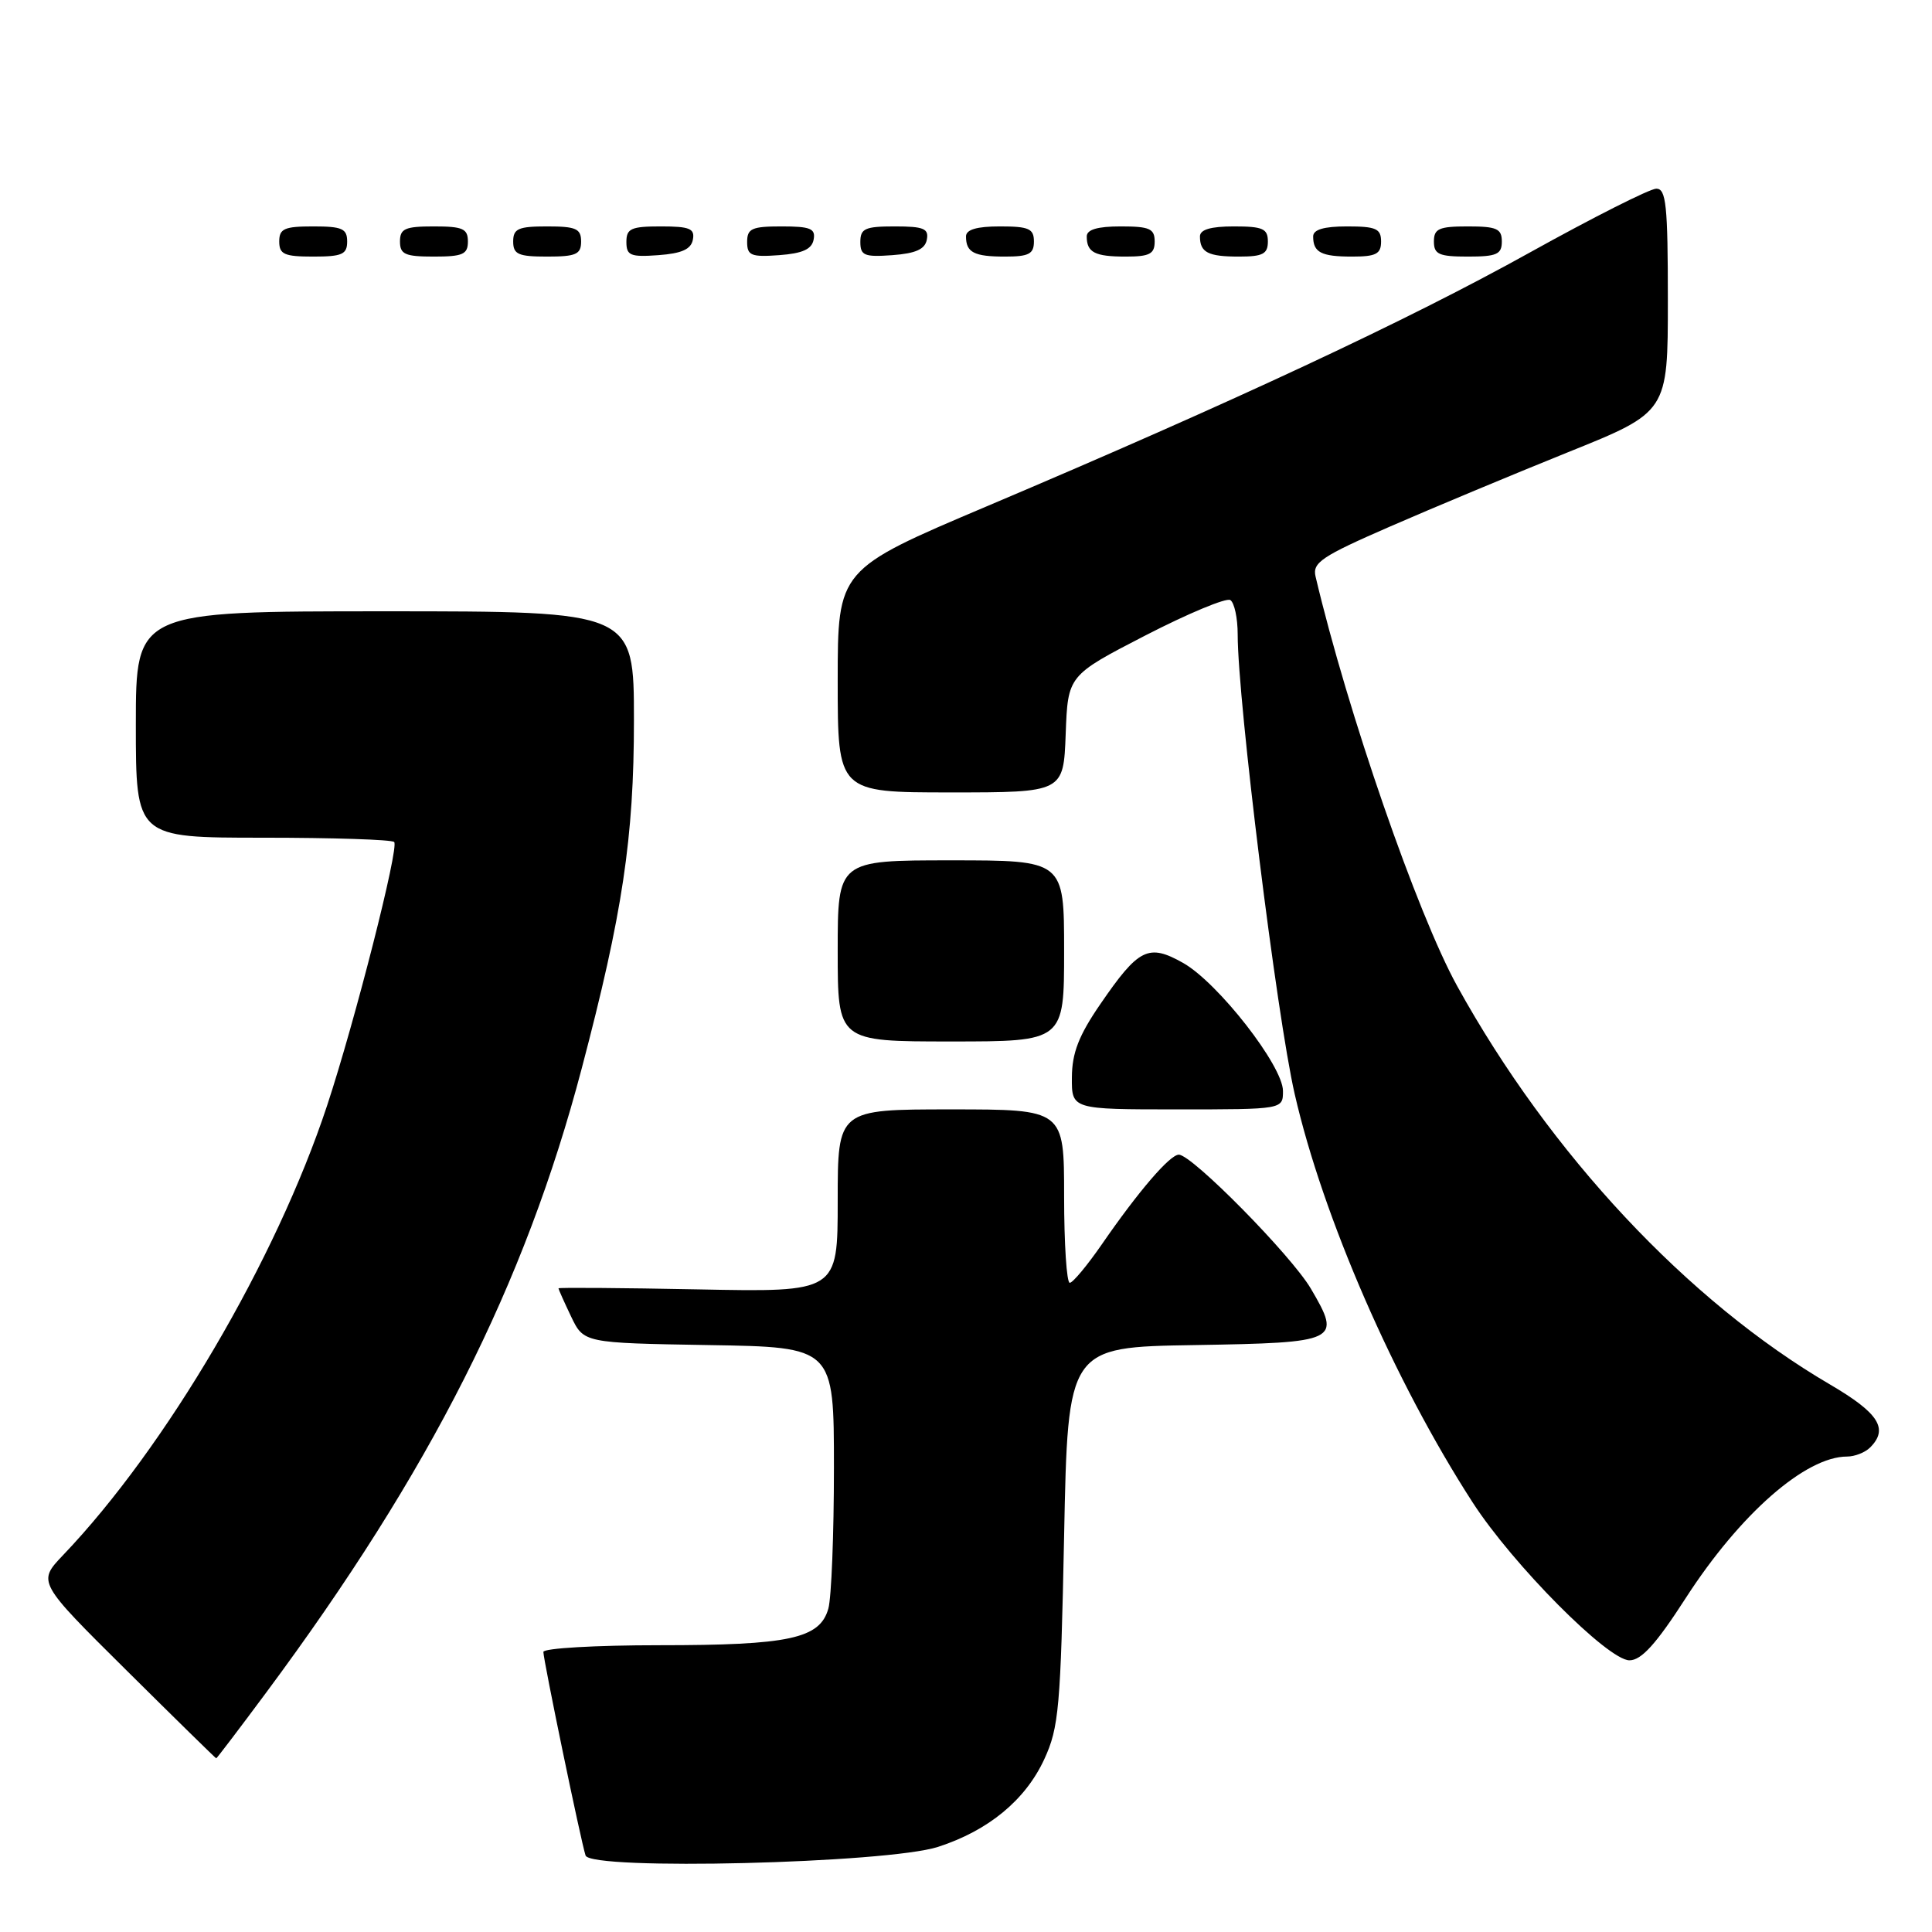 <?xml version="1.0" encoding="UTF-8" standalone="no"?>
<!DOCTYPE svg PUBLIC "-//W3C//DTD SVG 1.1//EN" "http://www.w3.org/Graphics/SVG/1.1/DTD/svg11.dtd" >
<svg xmlns="http://www.w3.org/2000/svg" xmlns:xlink="http://www.w3.org/1999/xlink" version="1.1" viewBox="0 0 256 256">
 <g >
 <path fill="currentColor"
d=" M 124.30 244.72 C 130.97 242.56 135.87 238.52 138.37 233.11 C 140.31 228.91 140.54 226.29 141.00 203.50 C 141.50 178.50 141.50 178.50 158.29 178.23 C 177.41 177.91 177.79 177.73 173.70 170.76 C 171.11 166.35 157.95 153.00 156.20 153.00 C 155.01 153.00 150.82 157.89 146.00 164.88 C 144.07 167.67 142.16 169.97 141.75 169.98 C 141.34 169.99 141.00 164.82 141.00 158.50 C 141.00 147.00 141.00 147.00 126.00 147.00 C 111.00 147.00 111.00 147.00 111.00 159.11 C 111.00 171.22 111.00 171.22 92.50 170.85 C 82.33 170.65 74.00 170.59 74.00 170.71 C 74.00 170.83 74.75 172.51 75.67 174.44 C 77.35 177.95 77.35 177.95 93.92 178.23 C 110.50 178.50 110.50 178.50 110.50 194.50 C 110.50 203.30 110.17 211.69 109.76 213.15 C 108.64 217.13 104.60 218.00 87.35 218.00 C 78.91 218.00 72.00 218.40 72.00 218.89 C 72.00 219.96 76.96 243.93 77.59 245.86 C 78.23 247.87 117.53 246.91 124.30 244.72 Z  M 35.29 224.25 C 57.03 194.96 69.53 170.24 77.08 141.58 C 82.50 121.02 84.00 111.01 84.00 95.45 C 84.00 81.00 84.00 81.00 51.00 81.00 C 18.00 81.00 18.00 81.00 18.00 96.00 C 18.00 111.00 18.00 111.00 34.83 111.00 C 44.09 111.00 51.92 111.25 52.23 111.57 C 52.91 112.24 47.05 135.27 43.34 146.50 C 36.58 166.95 22.00 191.78 8.36 206.06 C 4.96 209.63 4.96 209.63 16.73 221.30 C 23.20 227.72 28.57 232.98 28.65 232.99 C 28.73 232.99 31.72 229.06 35.29 224.25 Z  M 223.37 211.75 C 230.56 200.61 239.24 193.00 244.75 193.00 C 245.77 193.00 247.14 192.46 247.80 191.80 C 250.28 189.32 248.95 187.24 242.50 183.46 C 223.65 172.44 205.37 152.90 193.09 130.67 C 187.80 121.08 178.56 94.37 174.32 76.40 C 173.88 74.55 175.10 73.73 184.16 69.78 C 189.85 67.30 200.46 62.87 207.75 59.93 C 221.00 54.60 221.00 54.60 221.00 39.80 C 221.00 27.17 220.77 25.00 219.47 25.00 C 218.63 25.00 211.08 28.81 202.69 33.47 C 186.60 42.42 163.44 53.24 130.75 67.09 C 111.00 75.46 111.00 75.46 111.00 90.23 C 111.00 105.00 111.00 105.00 125.96 105.00 C 140.92 105.00 140.92 105.00 141.21 97.25 C 141.50 89.50 141.50 89.50 151.77 84.20 C 157.42 81.29 162.48 79.18 163.02 79.51 C 163.56 79.85 164.00 81.90 164.00 84.07 C 164.00 92.85 169.17 134.56 171.55 144.95 C 175.28 161.26 184.77 183.04 195.12 199.06 C 200.45 207.31 213.05 220.00 215.91 220.00 C 217.49 220.00 219.44 217.85 223.37 211.75 Z  M 170.00 144.56 C 170.00 141.24 161.40 130.22 156.78 127.60 C 152.17 125.00 150.88 125.64 145.78 133.08 C 142.95 137.20 142.05 139.51 142.03 142.75 C 142.00 147.00 142.00 147.00 156.00 147.00 C 170.00 147.00 170.00 147.00 170.00 144.56 Z  M 141.00 126.00 C 141.00 114.00 141.00 114.00 126.00 114.00 C 111.00 114.00 111.00 114.00 111.00 126.00 C 111.00 138.00 111.00 138.00 126.00 138.00 C 141.00 138.00 141.00 138.00 141.00 126.00 Z  M 46.00 32.00 C 46.00 30.30 45.33 30.00 41.50 30.00 C 37.67 30.00 37.00 30.30 37.00 32.00 C 37.00 33.70 37.67 34.00 41.50 34.00 C 45.33 34.00 46.00 33.70 46.00 32.00 Z  M 62.00 32.00 C 62.00 30.30 61.33 30.00 57.50 30.00 C 53.67 30.00 53.00 30.30 53.00 32.00 C 53.00 33.70 53.67 34.00 57.50 34.00 C 61.33 34.00 62.00 33.70 62.00 32.00 Z  M 77.00 32.00 C 77.00 30.30 76.33 30.00 72.50 30.00 C 68.67 30.00 68.00 30.30 68.00 32.00 C 68.00 33.70 68.67 34.00 72.50 34.00 C 76.33 34.00 77.00 33.70 77.00 32.00 Z  M 91.81 31.75 C 92.09 30.29 91.39 30.00 87.57 30.00 C 83.62 30.00 83.00 30.28 83.00 32.06 C 83.00 33.86 83.53 34.08 87.24 33.81 C 90.34 33.58 91.57 33.03 91.81 31.75 Z  M 107.81 31.75 C 108.09 30.29 107.39 30.00 103.57 30.00 C 99.62 30.00 99.00 30.28 99.00 32.06 C 99.00 33.86 99.53 34.08 103.24 33.81 C 106.34 33.58 107.57 33.03 107.81 31.75 Z  M 122.81 31.75 C 123.09 30.29 122.39 30.00 118.57 30.00 C 114.62 30.00 114.00 30.28 114.00 32.06 C 114.00 33.86 114.53 34.08 118.24 33.81 C 121.34 33.58 122.57 33.03 122.81 31.75 Z  M 137.00 32.00 C 137.00 30.30 136.33 30.00 132.50 30.00 C 129.42 30.00 128.00 30.42 128.00 31.33 C 128.00 33.45 129.07 34.00 133.17 34.00 C 136.33 34.00 137.00 33.65 137.00 32.00 Z  M 153.00 32.00 C 153.00 30.30 152.33 30.00 148.50 30.00 C 145.42 30.00 144.00 30.42 144.00 31.33 C 144.00 33.45 145.07 34.00 149.17 34.00 C 152.33 34.00 153.00 33.65 153.00 32.00 Z  M 168.00 32.00 C 168.00 30.30 167.33 30.00 163.50 30.00 C 160.42 30.00 159.00 30.42 159.00 31.33 C 159.00 33.45 160.07 34.00 164.17 34.00 C 167.33 34.00 168.00 33.65 168.00 32.00 Z  M 183.00 32.00 C 183.00 30.30 182.33 30.00 178.50 30.00 C 175.42 30.00 174.00 30.42 174.00 31.33 C 174.00 33.45 175.07 34.00 179.17 34.00 C 182.33 34.00 183.00 33.65 183.00 32.00 Z  M 199.00 32.00 C 199.00 30.30 198.33 30.00 194.50 30.00 C 190.67 30.00 190.00 30.30 190.00 32.00 C 190.00 33.70 190.67 34.00 194.50 34.00 C 198.33 34.00 199.00 33.70 199.00 32.00 Z "/>
</g>
</svg>